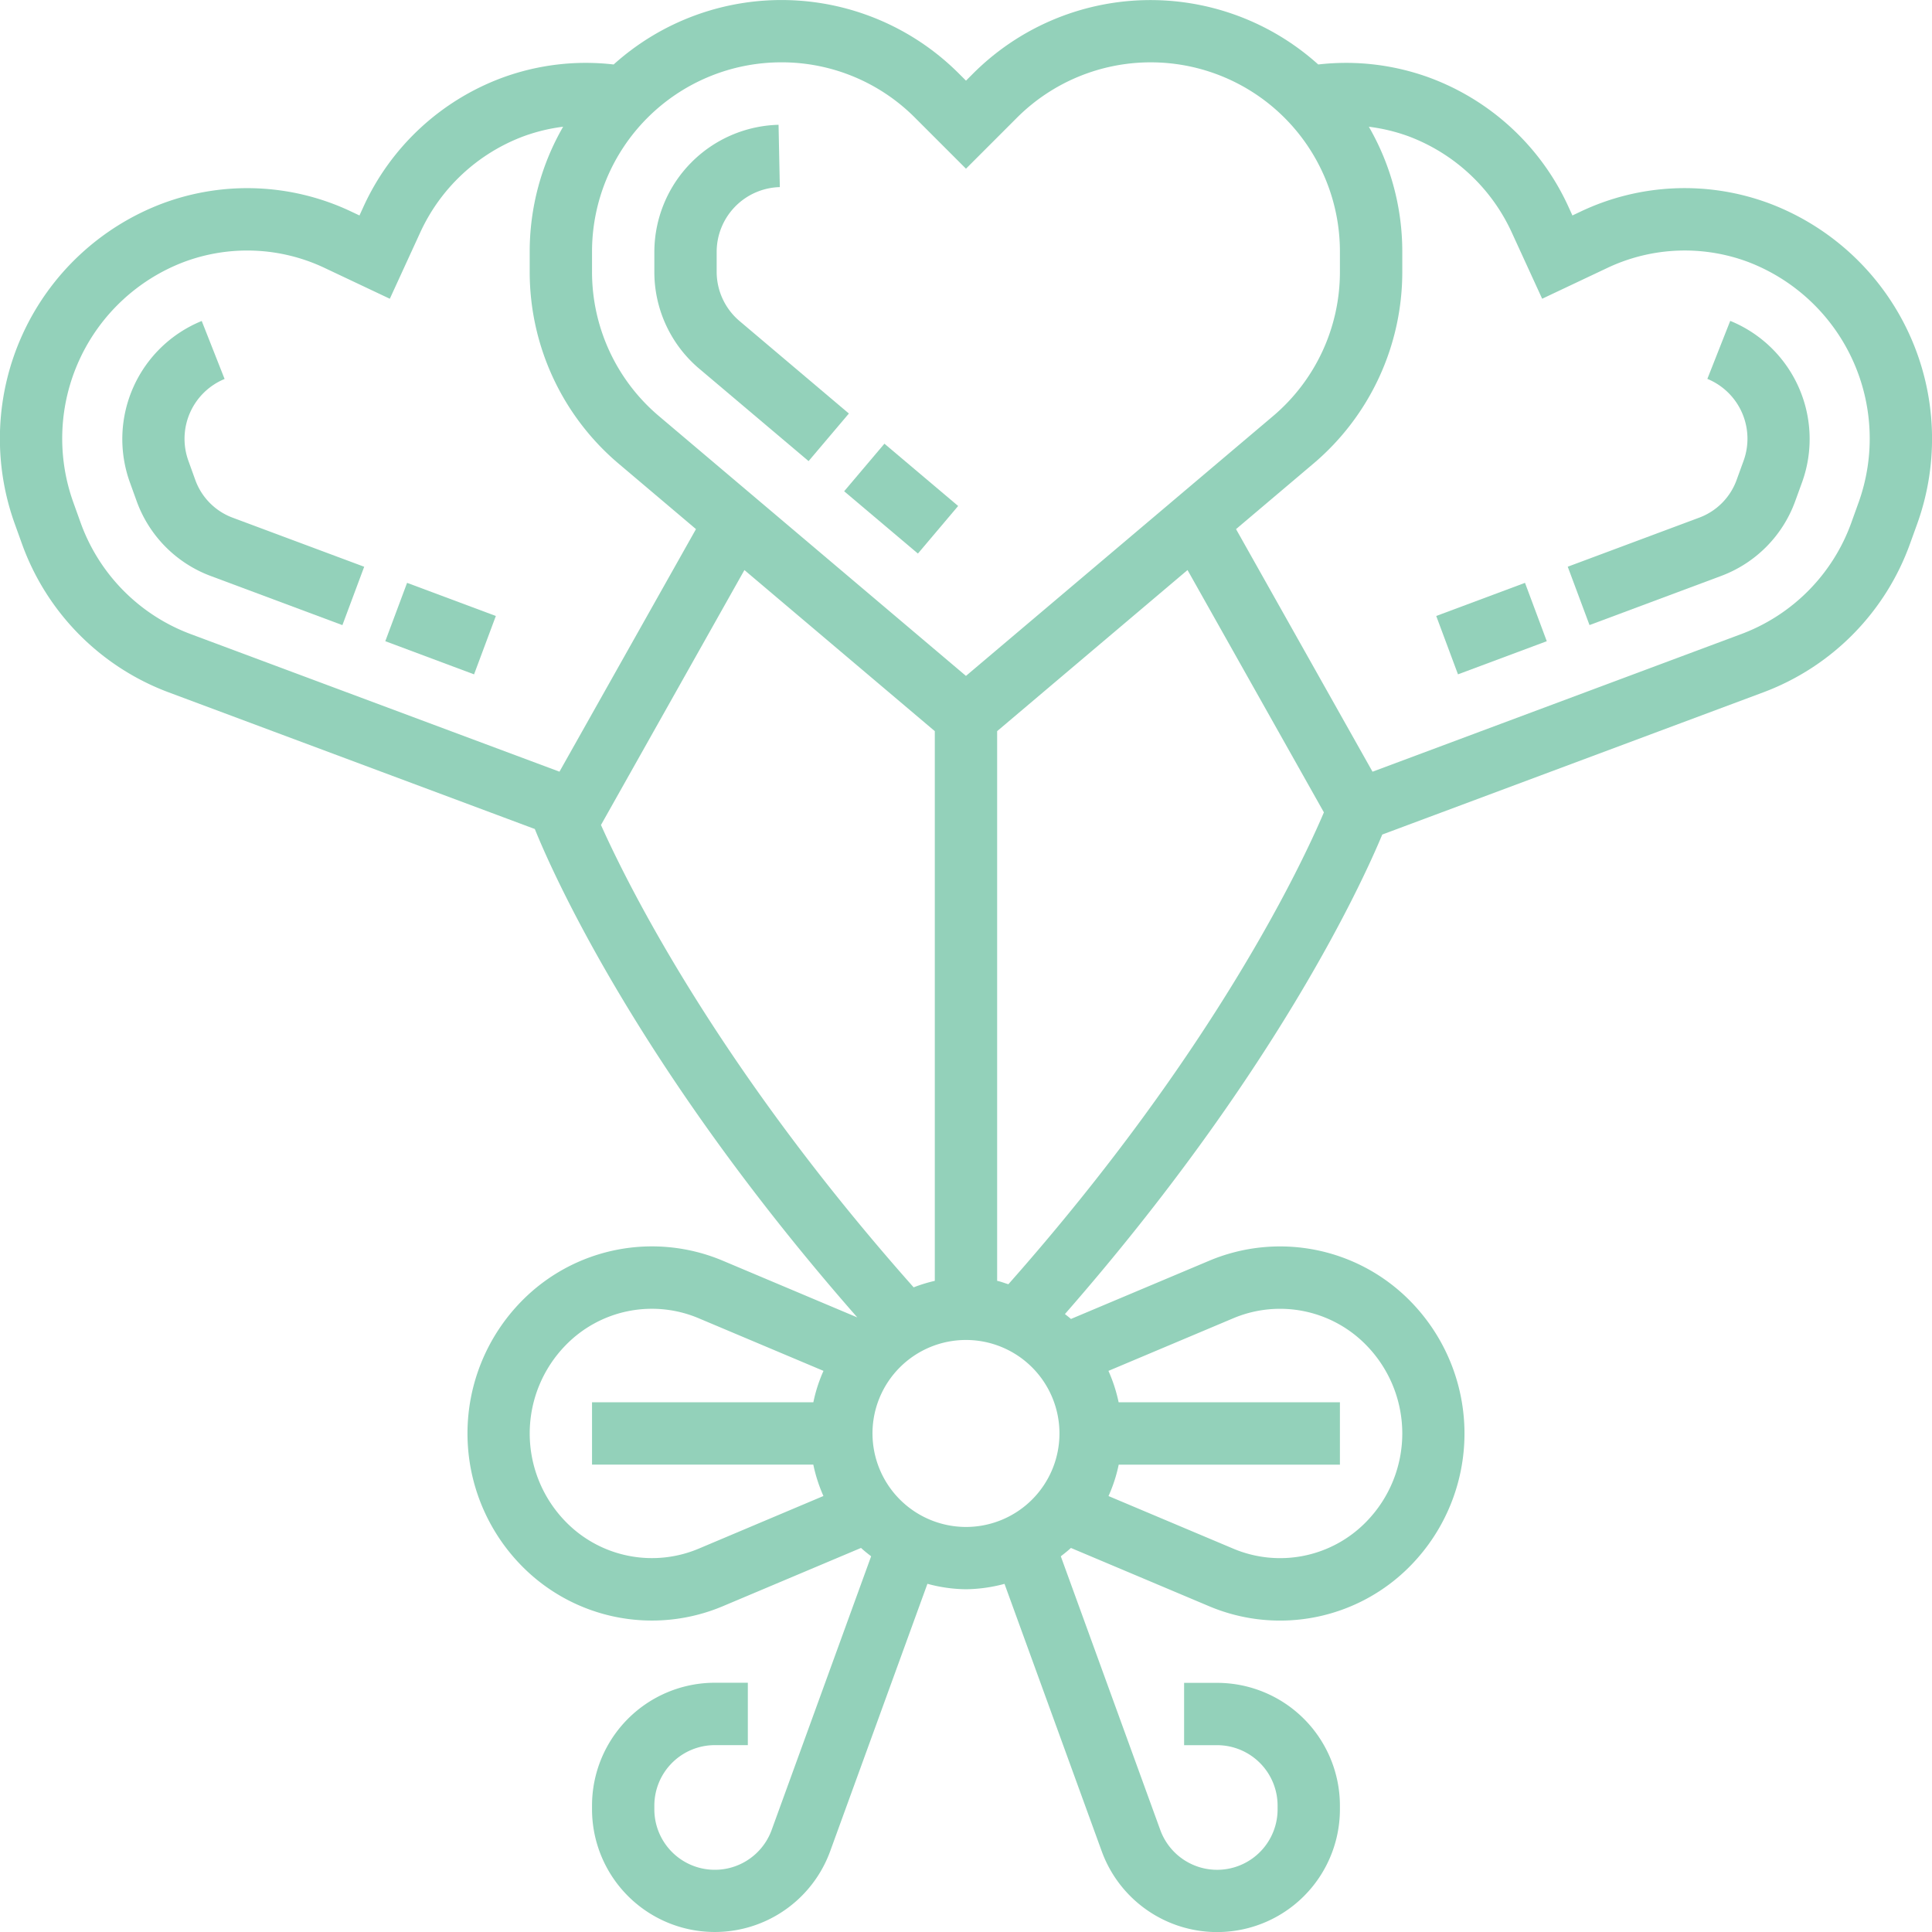 <svg xmlns="http://www.w3.org/2000/svg" width="133.642" height="133.646" viewBox="0 0 133.642 133.646">
    <defs>
        <style>
            .cls-1{fill:#93d1ba}
        </style>
    </defs>
    <g id="_003-balloon" data-name="003-balloon" transform="translate(-.5)">
        <path id="Path_30" d="M217.215 117.191L220 113.9l5.1 4.309-2.783 3.292zm0 0" class="cls-1" data-name="Path 30" transform="translate(-158.322 -83.209)"/>
        <path id="Path_31" d="M179.157 55.279l2.787-3.291-7.565-6.4a4.465 4.465 0 0 1-1.58-3.4v-1.4a4.484 4.484 0 0 1 4.369-4.462l-.088-4.311a8.821 8.821 0 0 0-8.592 8.773v1.4a8.76 8.76 0 0 0 3.106 6.7zm0 0" class="cls-1" data-name="Path 31" transform="translate(-122.725 -23.383)"/>
        <path id="Path_32" d="M99.414 153.665l1.507-4.036 6.14 2.292-1.507 4.038zm0 0" class="cls-1" data-name="Path 32" transform="translate(-72.262 -109.312)"/>
        <path id="Path_33" d="M36.936 93.358l-.47-1.306a4.474 4.474 0 0 1 2.507-5.652l-1.582-4.012a8.821 8.821 0 0 0-4.982 11.129l.469 1.3a8.667 8.667 0 0 0 5.133 5.21l9.111 3.4 1.507-4.038-9.114-3.4a4.369 4.369 0 0 1-2.579-2.631zm0 0" class="cls-1" data-name="Path 33" transform="translate(-22.937 -60.185)"/>
        <path id="Path_34" d="M369.2 151.921l6.141-2.292 1.506 4.037-6.142 2.292zm0 0" class="cls-1" data-name="Path 34" transform="translate(-269.352 -109.312)"/>
        <path id="Path_35" d="M414.216 82.375l-1.582 4.012a4.475 4.475 0 0 1 2.509 5.656l-.475 1.308a4.372 4.372 0 0 1-2.58 2.629l-9.112 3.4 1.506 4.037 9.11-3.4a8.672 8.672 0 0 0 5.133-5.21l.475-1.307a8.823 8.823 0 0 0-4.984-11.125zm0 0" class="cls-1" data-name="Path 35" transform="translate(-294.031 -60.179)"/>
        <path id="Path_36" d="M122.912 14.078a16.766 16.766 0 0 0-13.1.569l-.543.257-.261-.572a17.071 17.071 0 0 0-9.637-8.964 16.806 16.806 0 0 0-7.685-.908A17.347 17.347 0 0 0 67.8 5.1l-.479.479-.48-.479a17.347 17.347 0 0 0-23.893-.64 16.769 16.769 0 0 0-7.682.908 17.071 17.071 0 0 0-9.639 8.964l-.261.572-.545-.257a16.77 16.77 0 0 0-13.091-.569 17.39 17.39 0 0 0-10.2 22.181L2 37.565a17.171 17.171 0 0 0 10.156 10.323l25.339 9.457c1.134 2.818 7.1 16.455 22.306 33.784l-9.284-3.914a12.624 12.624 0 0 0-13.955 2.807 13.062 13.062 0 0 0 0 18.268 12.619 12.619 0 0 0 13.953 2.81l9.544-4.025c.222.205.462.393.7.578l-6.882 18.933a4.183 4.183 0 0 1-8.114-1.429v-.259a4.186 4.186 0 0 1 4.182-4.182h2.285V116.4h-2.285a8.5 8.5 0 0 0-8.493 8.493v.257a8.493 8.493 0 0 0 16.475 2.9l6.726-18.494a10.485 10.485 0 0 0 2.666.377 10.674 10.674 0 0 0 2.666-.373l6.726 18.5a8.494 8.494 0 0 0 16.475-2.9v-.259a8.5 8.5 0 0 0-8.493-8.493h-2.285v4.311h2.285a4.186 4.186 0 0 1 4.182 4.182v.257a4.183 4.183 0 0 1-8.114 1.429l-6.882-18.933c.239-.185.477-.373.7-.578l9.544 4.025a12.619 12.619 0 0 0 13.955-2.807 13.062 13.062 0 0 0 0-18.268 12.622 12.622 0 0 0-13.958-2.807l-9.54 4.018c-.132-.121-.277-.226-.415-.341 14.414-16.482 20.472-29.617 21.95-33.168l26.371-9.842a17.171 17.171 0 0 0 10.153-10.323l.47-1.3a17.4 17.4 0 0 0-10.197-22.185zM54.539 4.311a13.01 13.01 0 0 1 9.254 3.832l3.527 3.527 3.526-3.527a13.088 13.088 0 0 1 22.34 9.257v1.4a13.063 13.063 0 0 1-4.632 9.988L67.319 46.754 46.085 28.786a13.058 13.058 0 0 1-4.633-9.986v-1.4A13.1 13.1 0 0 1 54.539 4.311zM63.7 89.049C50.338 74 44.071 61.527 42.071 57.067l9.922-17.635 13.17 11.144V88.6a10.468 10.468 0 0 0-1.463.449zM6.06 36.11l-.47-1.31a13.067 13.067 0 0 1 7.635-16.679 12.5 12.5 0 0 1 9.753.424l4.487 2.121 2.081-4.535a12.79 12.79 0 0 1 7.217-6.72 12.43 12.43 0 0 1 2.691-.645 17.266 17.266 0 0 0-2.313 8.634v1.4a17.367 17.367 0 0 0 6.16 13.28l5.342 4.52L39.2 53.379 13.66 43.85a12.872 12.872 0 0 1-7.6-7.74zm42.781 71.011a8.329 8.329 0 0 1-9.209-1.858 8.734 8.734 0 0 1 0-12.214 8.317 8.317 0 0 1 9.206-1.858l8.625 3.636A10.446 10.446 0 0 0 56.762 97h-15.31v4.311h15.307a10.765 10.765 0 0 0 .7 2.172zm12.011-7.964a6.467 6.467 0 1 1 6.467 6.467 6.475 6.475 0 0 1-6.466-6.467zM85.8 91.192a8.326 8.326 0 0 1 9.209 1.858 8.732 8.732 0 0 1 0 12.214 8.318 8.318 0 0 1-9.206 1.858l-8.624-3.636a10.446 10.446 0 0 0 .705-2.172h15.302V97H77.879a10.7 10.7 0 0 0-.705-2.172zM69.475 88.6V50.576l13.17-11.144 9.433 16.762c-1.452 3.424-7.54 16.5-21.825 32.64-.263-.074-.509-.182-.778-.234zm59.574-53.8l-.47 1.306a12.88 12.88 0 0 1-7.6 7.743l-25.538 9.532L86 36.6l5.342-4.521A17.367 17.367 0 0 0 97.5 18.8v-1.4a17.269 17.269 0 0 0-2.313-8.633 12.5 12.5 0 0 1 2.694.642 12.8 12.8 0 0 1 7.215 6.721l2.08 4.535 4.486-2.121a12.515 12.515 0 0 1 9.757-.425 13.078 13.078 0 0 1 7.63 16.681zm0 0" class="cls-1" data-name="Path 36"/>
    </g>
</svg>
